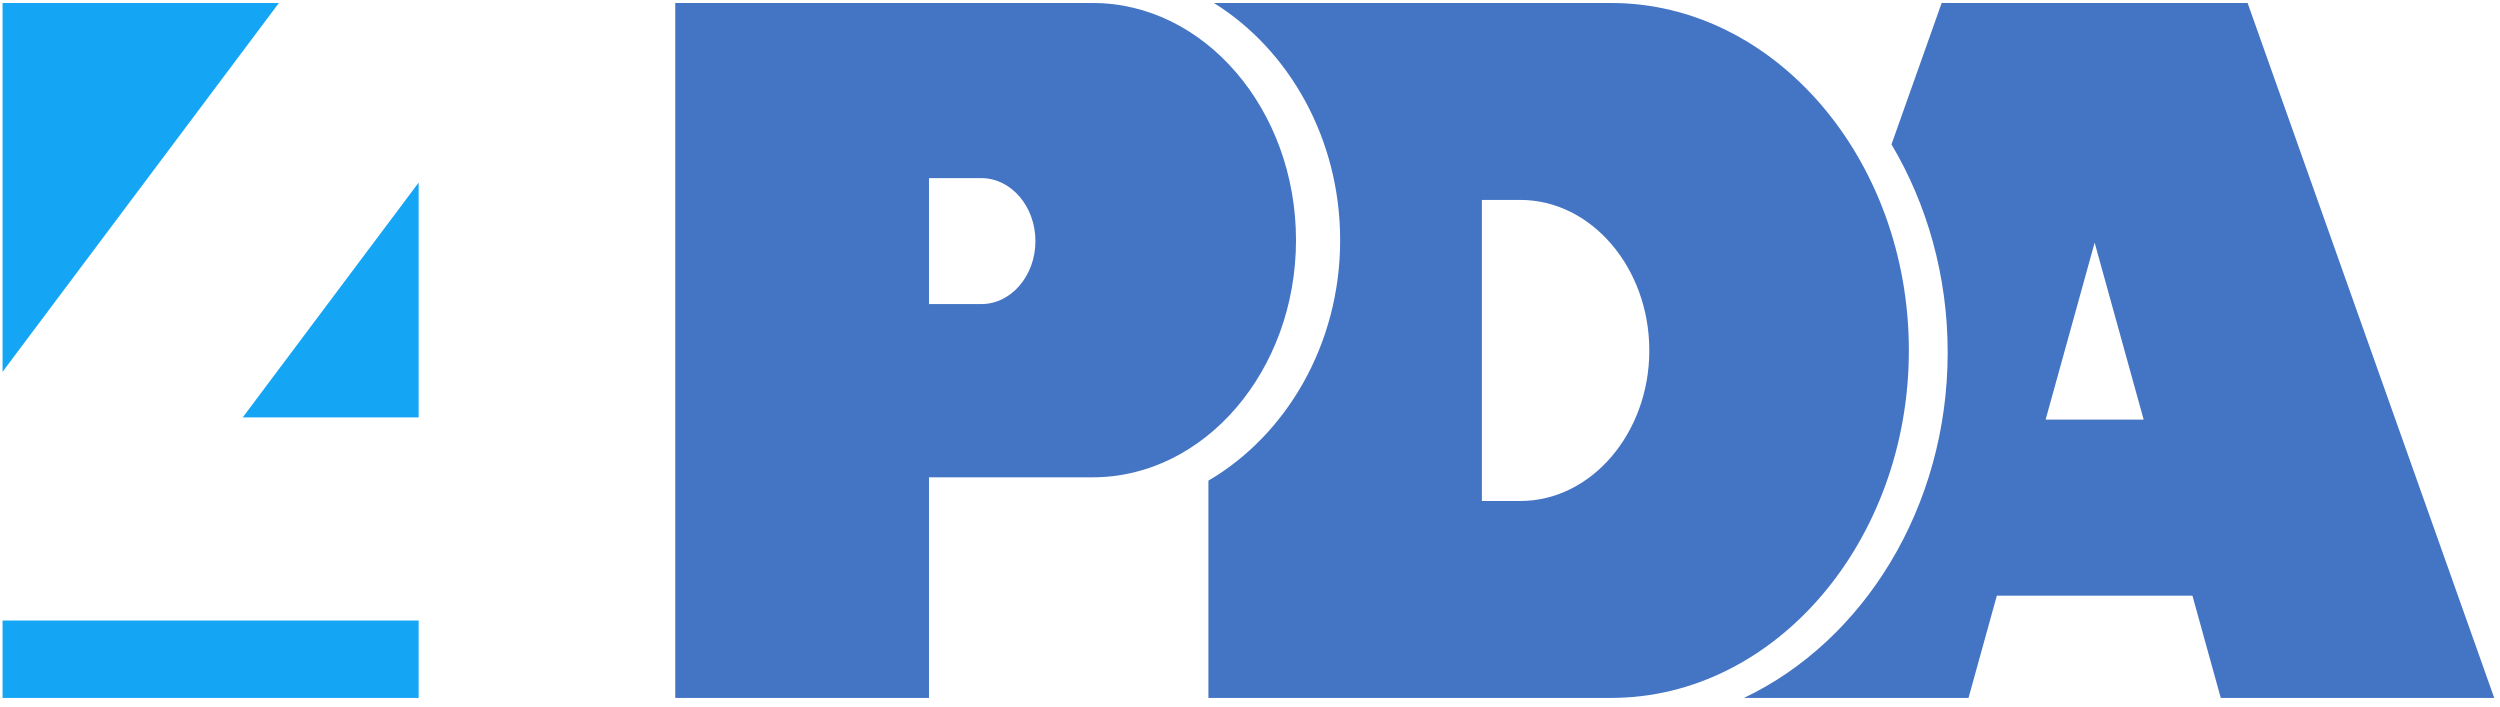<?xml version="1.0" encoding="UTF-8" standalone="no"?>
<svg
   xmlns:dc="http://purl.org/dc/elements/1.1/"
   xmlns:cc="http://creativecommons.org/ns#"
   xmlns:rdf="http://www.w3.org/1999/02/22-rdf-syntax-ns#"
   xmlns:svg="http://www.w3.org/2000/svg"
   xmlns="http://www.w3.org/2000/svg"
   viewBox="0 0 264 74.667"
   height="74.667"
   width="264"
   xml:space="preserve"
   id="svg2"
   version="1.1"><defs
     id="defs6" /><g
     transform="matrix(1.333,0,0,-1.333,0,74.667)"
     id="g10"><g
       transform="scale(0.1)"
       id="g12"><path
         id="path14"
         style="fill:#4474c4;fill-opacity:1;fill-rule:evenodd;stroke:none"
         d="m 1538.18,557.766 h 242.37 L 1975.92,7.262 H 1759.28 L 1736.84,88.254 H 1581.89 L 1559.45,7.262 H 1381.56 C 1476.1,52.141 1542.95,158.113 1542.95,280.914 v 0 c 0,60.883 -16.43,117.629 -44.52,164.844 z m -576.504,0 h 314.644 c 129.73,0 235.87,-123.86 235.87,-275.25 v 0 C 1512.19,131.125 1406.05,7.262 1276.32,7.262 H 1173.94 1036.69 957.301 V 179.371 c 61.939,36.305 104.369,108.215 104.369,190.52 v 0 c 0,80.359 -40.44,150.797 -99.994,187.875 z m 212.264,-156 V 163.262 h 30.45 c 56.2,0 102.19,53.664 102.19,119.254 v 0 c 0,65.589 -45.99,119.25 -102.19,119.25 z m -639.002,156 h 330.761 c 88.551,0 160.991,-84.539 160.991,-187.875 v 0 c 0,-103.332 -72.44,-187.875 -160.991,-187.875 H 735.938 V 7.262 h -201 z m 201,-138.746 v -99.758 h 41.597 c 23.504,0 42.735,22.445 42.735,49.879 v 0 c 0,27.433 -19.231,49.879 -42.735,49.879 z M 1698.2,227.758 1659.37,367.91 1620.54,227.758 Z" /><path
         id="path16"
         style="fill:#14a5f4;fill-opacity:1;fill-rule:evenodd;stroke:none"
         d="M 2.023,557.766 H 220.934 L 2.023,265.598 Z M 331.656,415.508 V 229.465 h -139.39 z m 0,-346.942 V 7.262 H 2.023 V 68.566 H 331.656" /></g></g></svg>